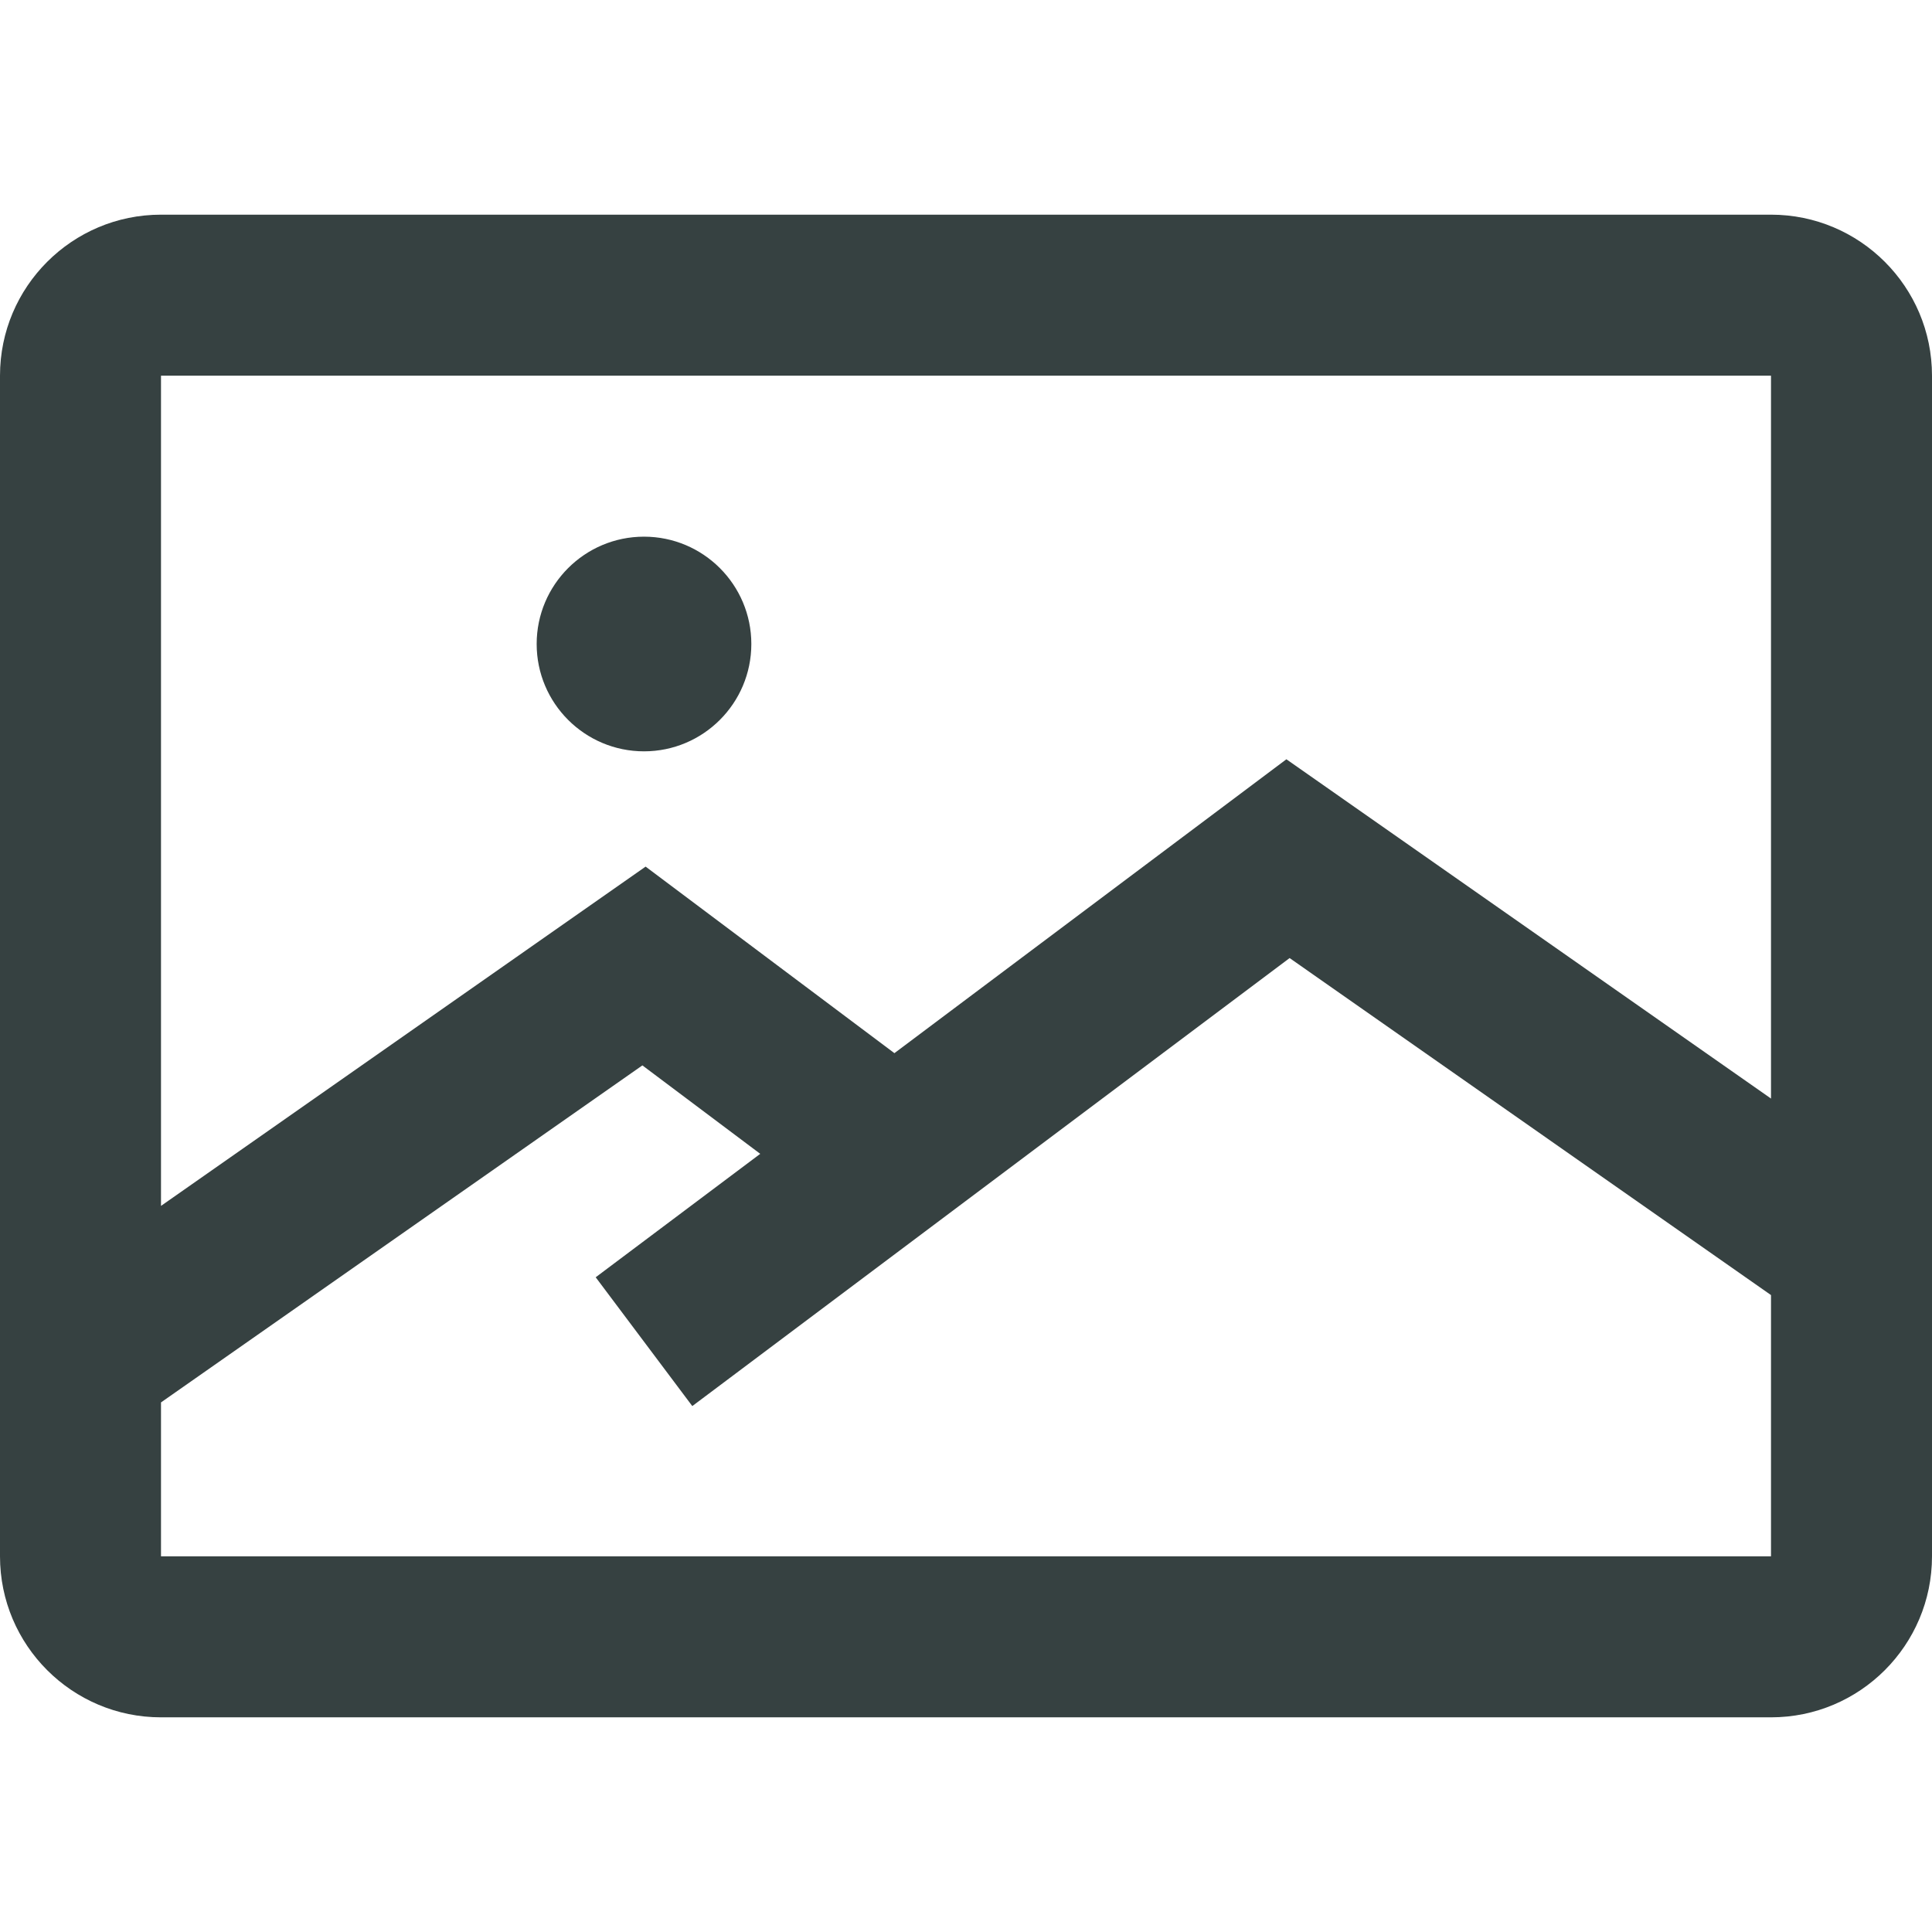 <svg width="18" height="18" viewBox="0 0 18 18" fill="none" xmlns="http://www.w3.org/2000/svg">
<path d="M6 7C6.552 7 7 6.552 7 6C7 5.448 6.552 5 6 5C5.448 5 5 5.448 5 6C5 6.552 5.448 7 6 7Z" fill="#364141"/>
<path fill-rule="evenodd" clip-rule="evenodd" d="M0 3.5C0 2.672 0.672 2 1.5 2H16.5C17.328 2 18 2.672 18 3.5V14.5C18 15.328 17.328 16 16.5 16H1.5C0.672 16 0 15.328 0 14.5V3.5ZM1.5 3.5H16.5V10.235L11.985 7.074L8.333 9.812L6.015 8.074L1.5 11.235L1.5 3.5ZM5.985 9.926L7.083 10.75L5.55 11.9L6.45 13.1L12.015 8.926L16.5 12.066V14.5H1.5V13.066L5.985 9.926Z" fill="#364141"/>
</svg>
